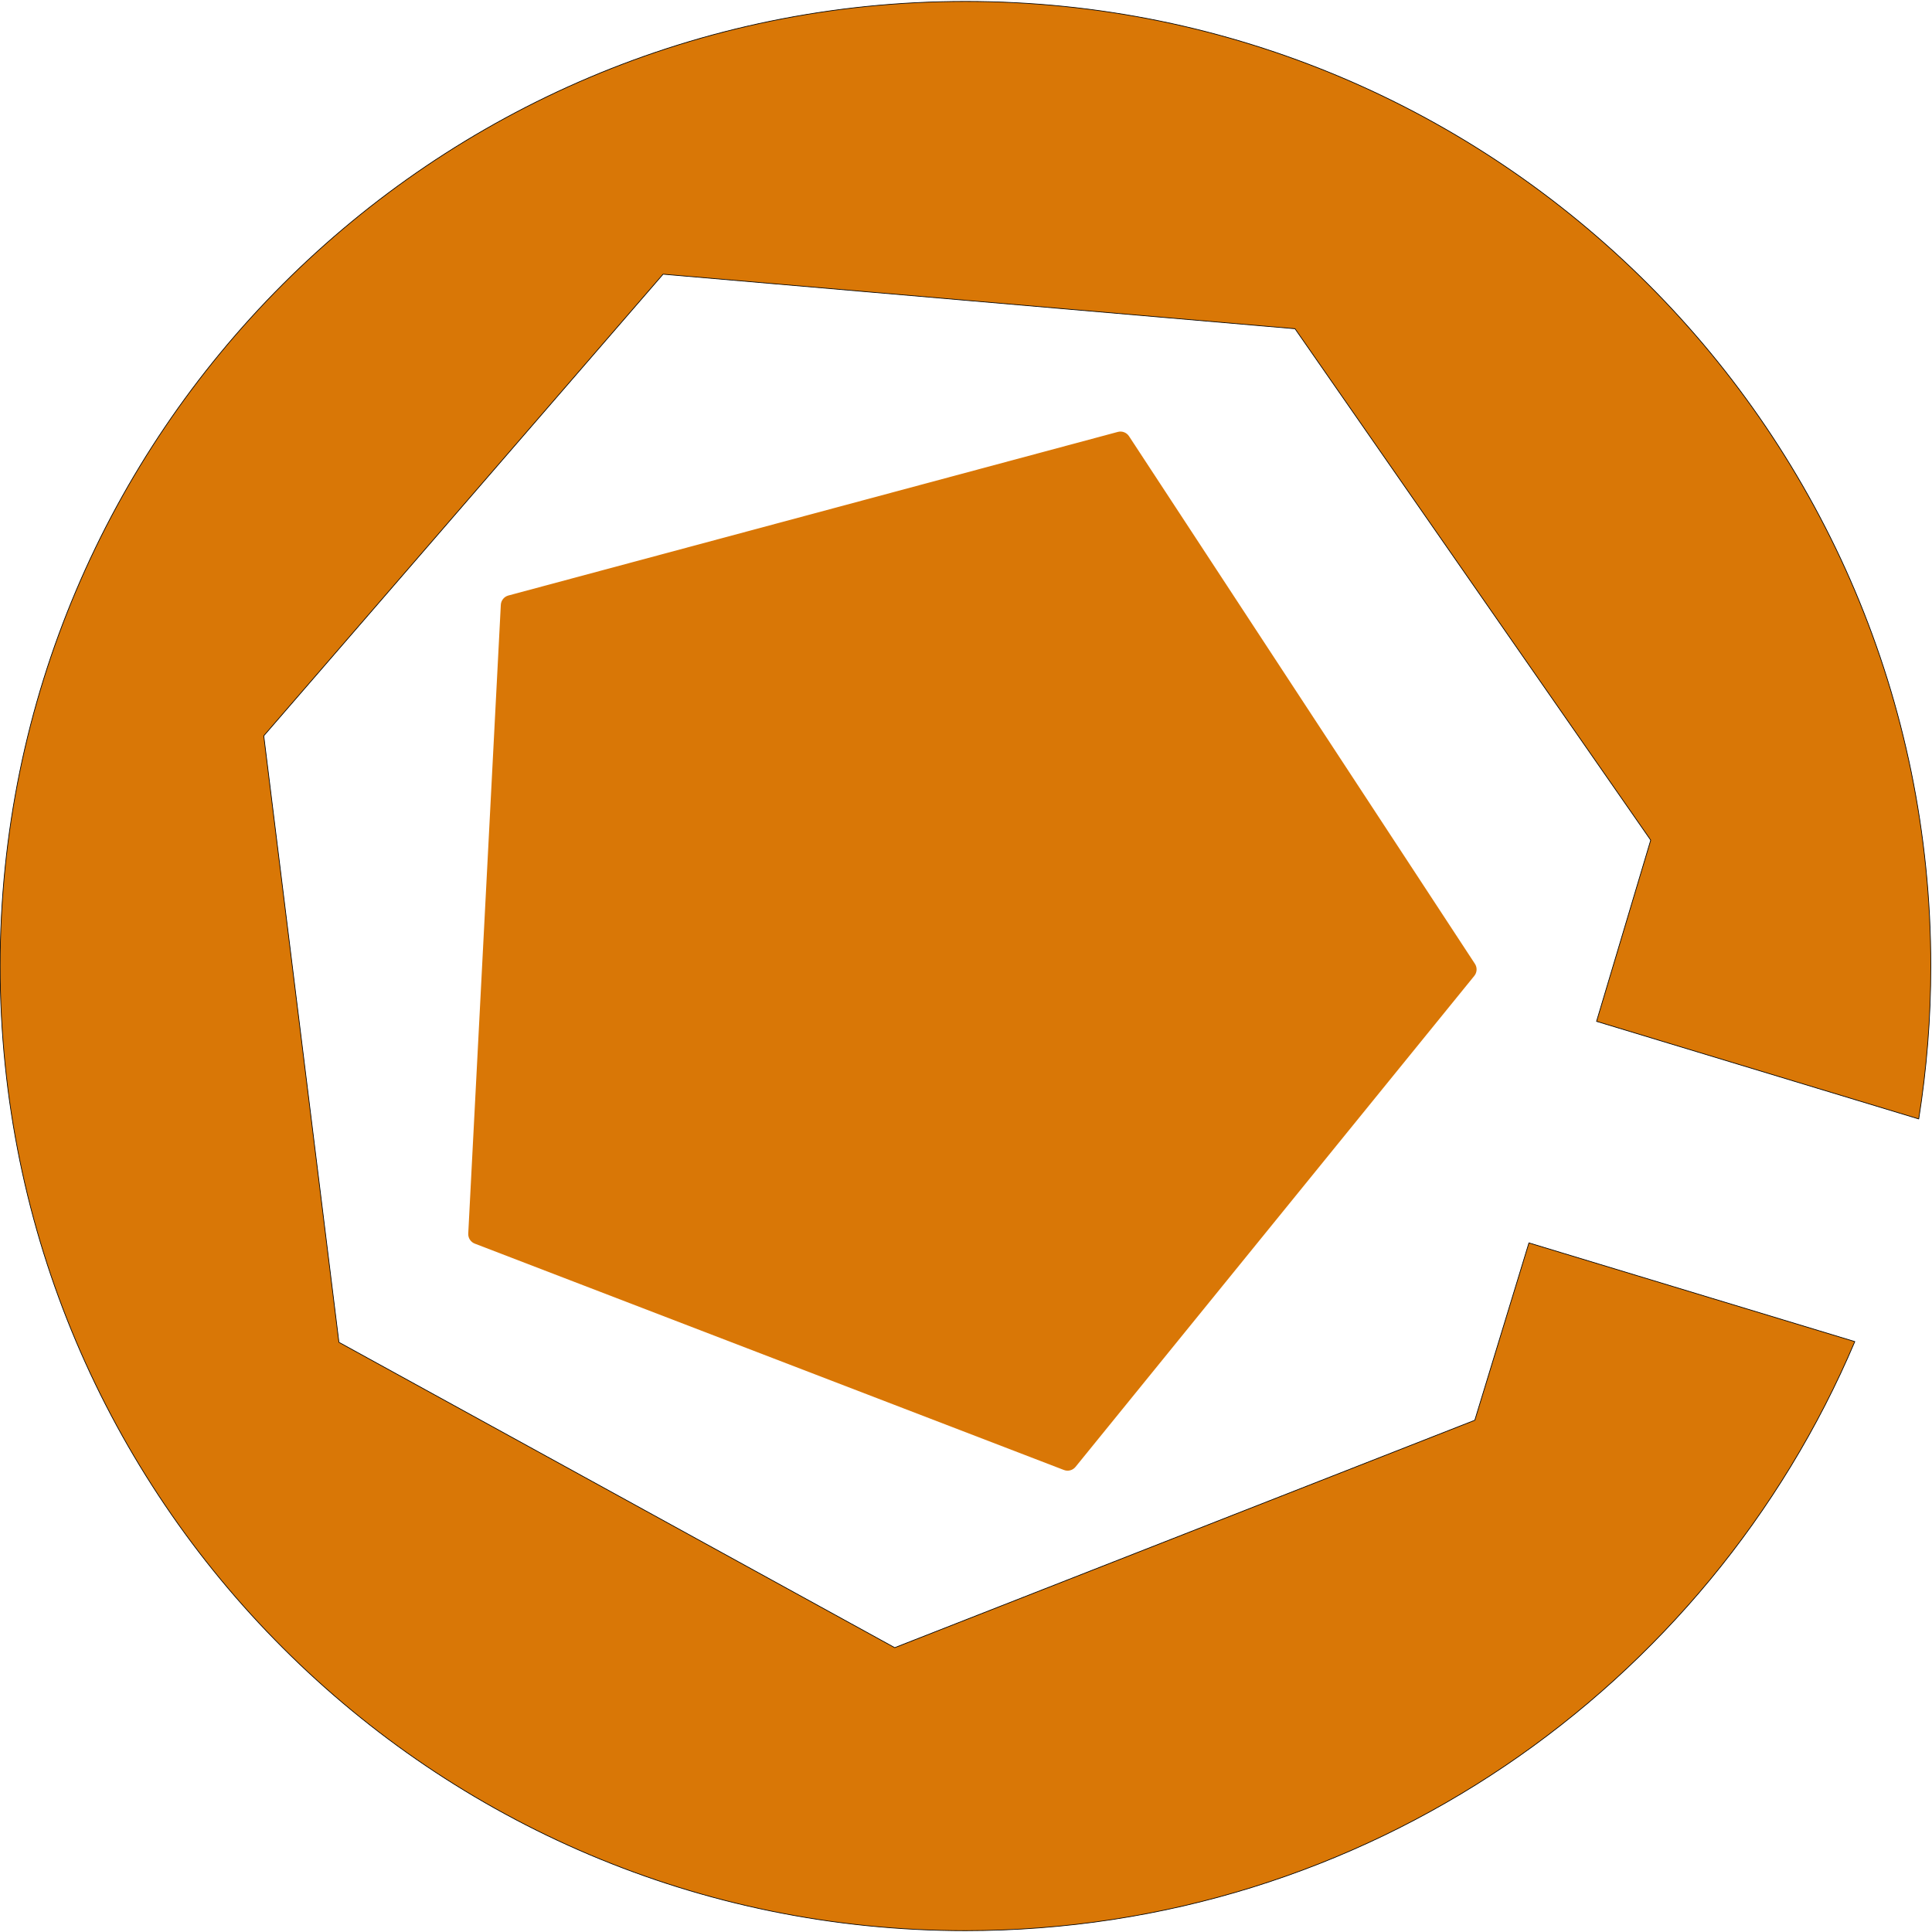 <?xml version="1.0" encoding="UTF-8" standalone="no"?>
<!DOCTYPE svg PUBLIC "-//W3C//DTD SVG 1.1//EN" "http://www.w3.org/Graphics/SVG/1.1/DTD/svg11.dtd"><svg width="100%"
    height="100%" viewBox="0 0 11655 11655" version="1.1" xmlns="http://www.w3.org/2000/svg"
    xmlns:xlink="http://www.w3.org/1999/xlink" xml:space="preserve" xmlns:serif="http://www.serif.com/"
    style="fill-rule:evenodd;clip-rule:evenodd;stroke-linecap:round;stroke-linejoin:round;stroke-miterlimit:1.5;">
    <path id="circle"
        d="M9223.45,7497.8l1965.92,595.407c-884.855,2087.64 -2954.95,3553.77 -5365.03,3553.77c-3214.08,0 -5823.5,-2607.5 -5823.5,-5819.21c0,-3211.71 2609.42,-5819.21 5823.5,-5819.21c3214.08,-0 5823.5,2607.5 5823.5,5819.21c0,313.852 -24.919,621.935 -72.885,922.379l-1943.59,-588.642l1.13,-3.702l325.658,-1089.54l-2145.8,-3084.98l-3812.2,-329.197l-2408.95,2784.84l453.409,3658.55l3352.86,1842.14l3499.38,-1371.89l326.609,-1069.93Z"
        style="fill:#d97706;stroke:#000;stroke-width:4.17px;" />
    <path id="inner-5" serif:id="inner 5"
        d="M2824.75,7441.57l196.489,-3792.74c1.382,-26.683 19.791,-49.441 45.596,-56.368l3676.46,-986.909c25.717,-6.904 52.96,3.479 67.559,25.748l2086.76,3183.03c14.719,22.452 13.221,51.847 -3.704,72.686l-2405.72,2962.15c-16.826,20.718 -45.071,28.26 -69.986,18.688l-3553.99,-1365.53c-24.919,-9.574 -40.847,-34.095 -39.466,-60.754Z"
        style="fill:#d97706;" />
</svg>
